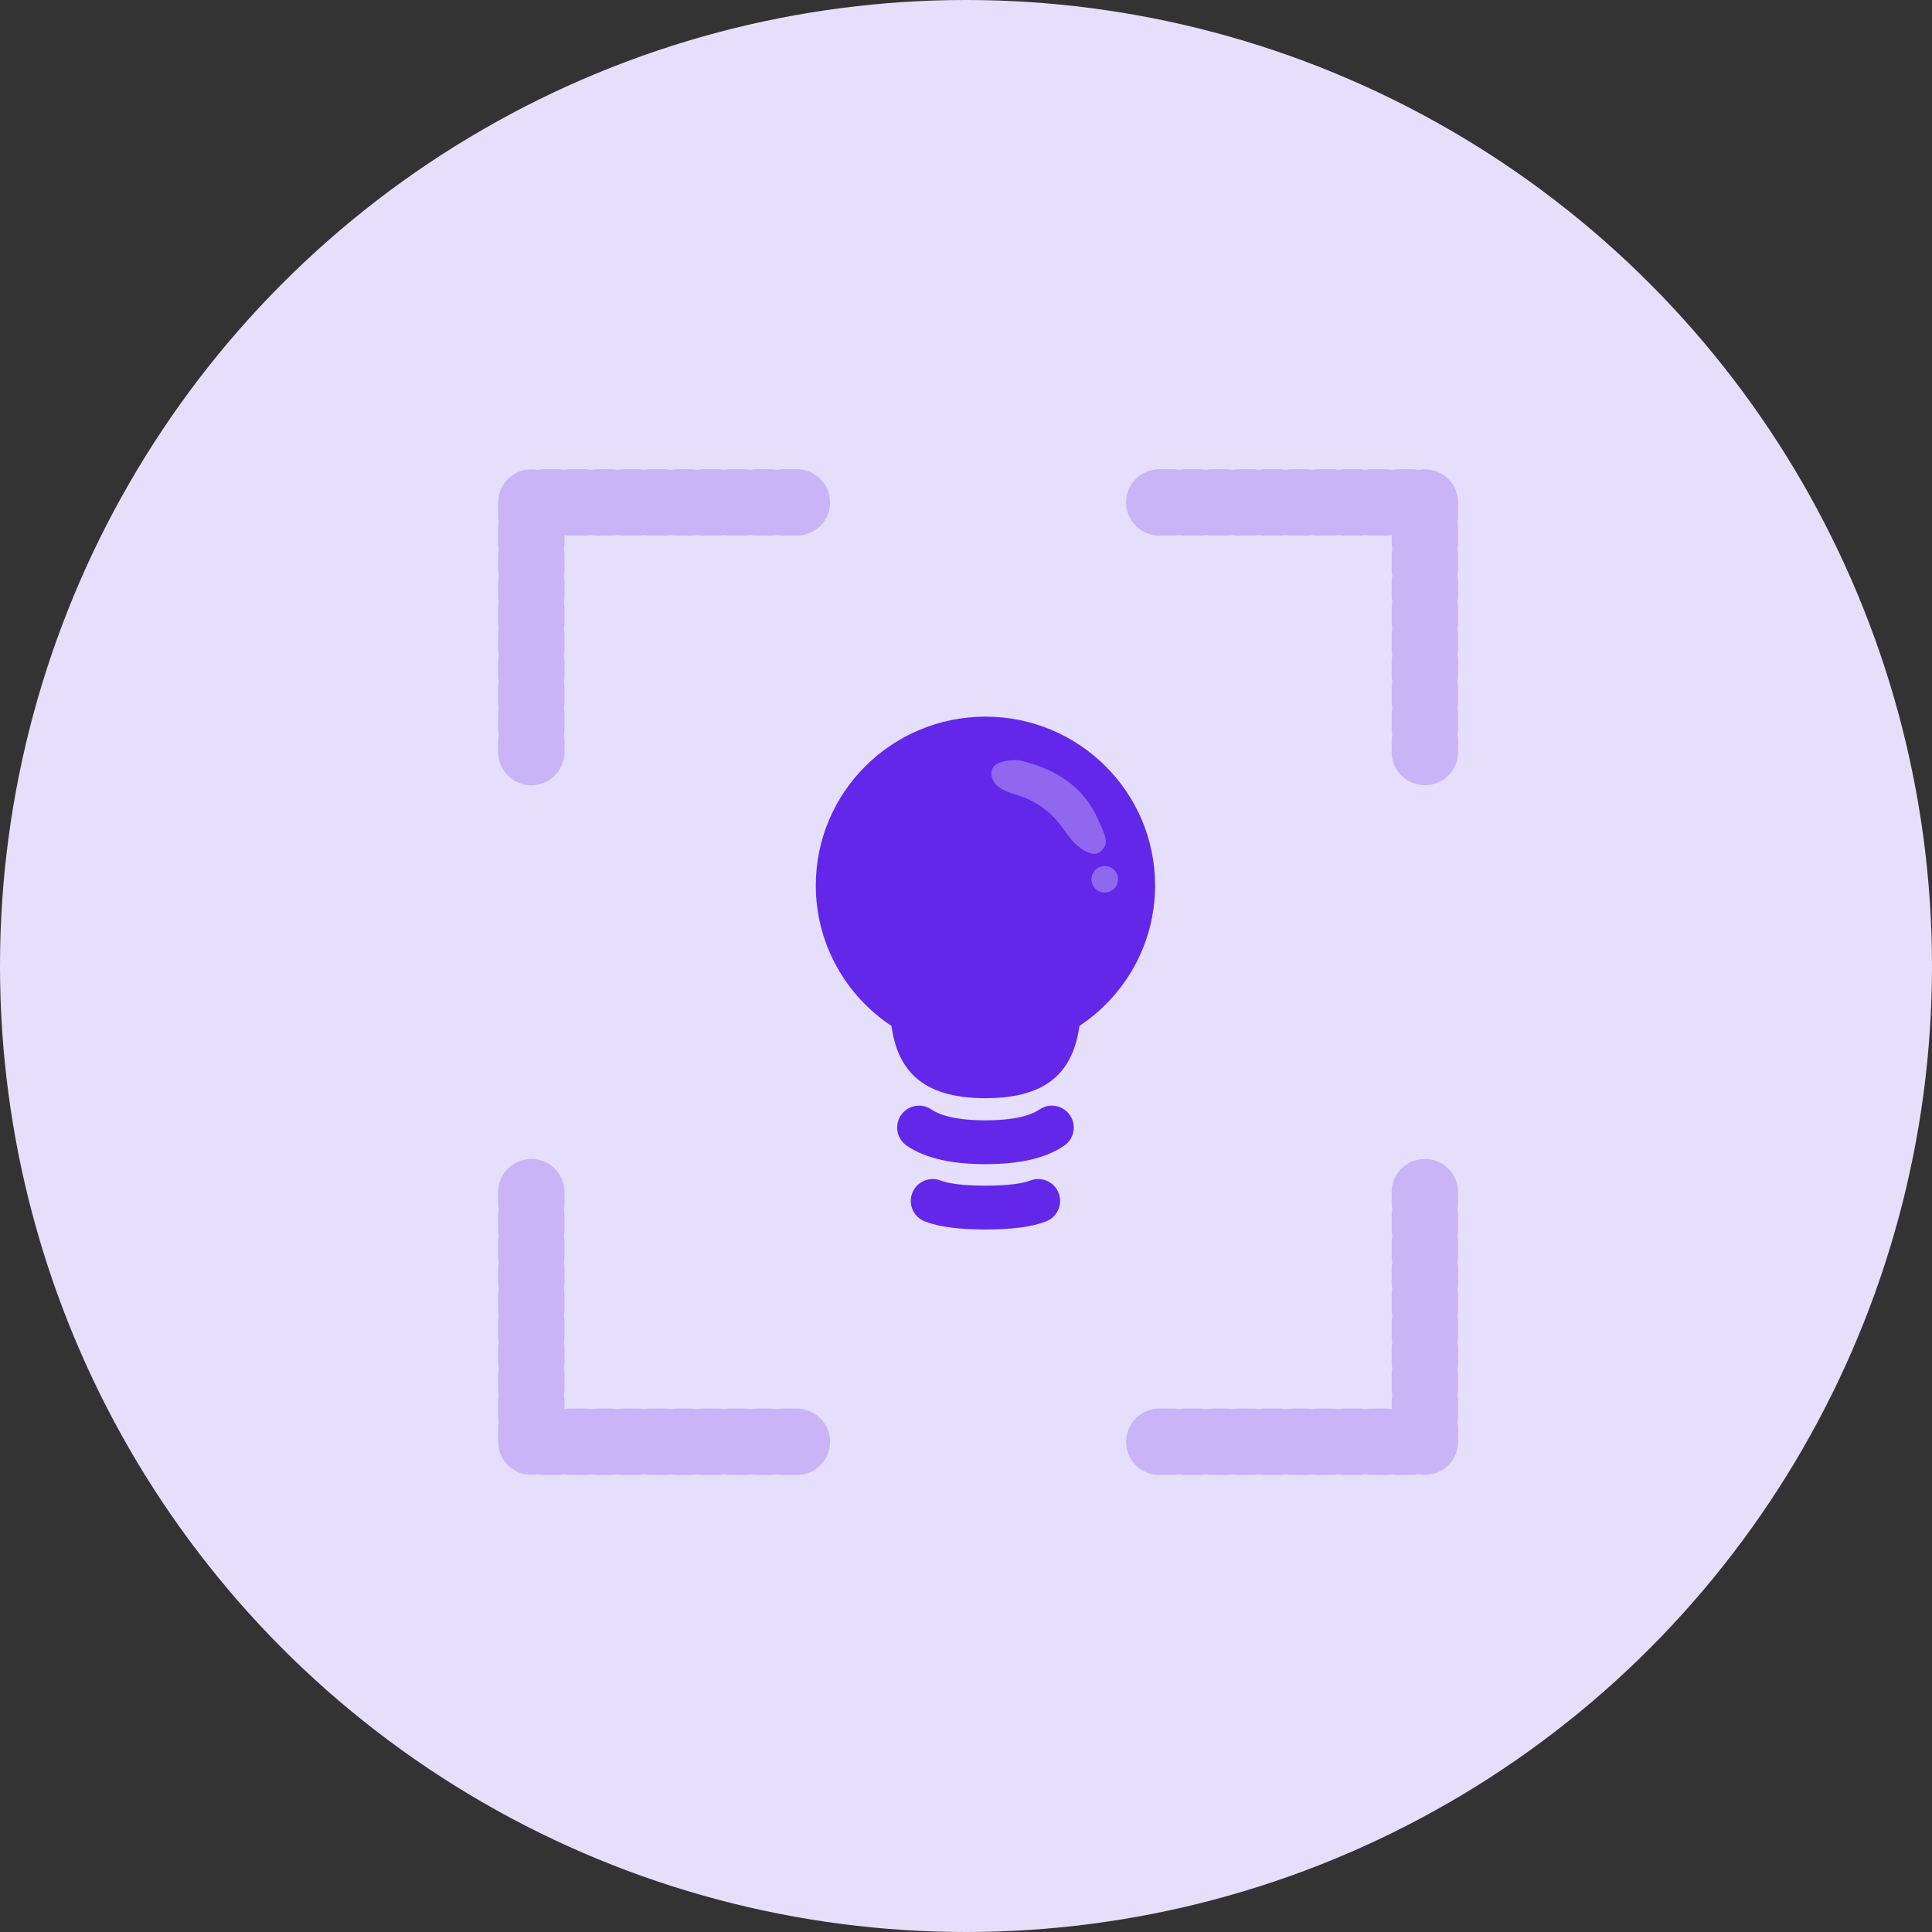 <?xml version="1.0" encoding="UTF-8"?>
<svg width="160px" height="160px" viewBox="0 0 160 160" version="1.1" xmlns="http://www.w3.org/2000/svg" xmlns:xlink="http://www.w3.org/1999/xlink">
    <rect x="0" y="0" width="160" height="160" fill="#333333" stroke="none"/>
    <!-- Generator: Sketch 52.2 (67145) - http://www.bohemiancoding.com/sketch -->
    <title>img_stay_focused</title>
    <desc>Created with Sketch.</desc>
    <g id="Page-1" stroke="none" stroke-width="1" fill="none" fill-rule="evenodd">
        <g id="05a---For-Freelancer" transform="translate(-640, -654)">
            <g id="section---" transform="translate(173, 654)">
                <g id="Group-3-Copy-2" transform="translate(380, 0)">
                    <g id="Group-4">
                        <g id="Illustration/img_stay_focused" transform="translate(87, 0)">
                            <circle id="Oval-4" fill="#E6DFFC" cx="80" cy="80" r="80"></circle>
                            <g id="Group-21" transform="translate(44, 41)">
                                <g id="Group-18" stroke="#C8B4F6" stroke-dasharray="1.1" stroke-linecap="round" stroke-width="5.5">
                                    <path d="M52.011,0.608 L74,0.608 L74,21.278" id="Path-4"></path>
                                    <path d="M52.011,57.731 L74,57.731 L74,78.401" id="Path-4-Copy" transform="translate(63.005, 68.066) scale(1, -1) translate(-63.005, -68.066) "></path>
                                    <path d="M0,0.608 L21.989,0.608 L21.989,21.278" id="Path-4-Copy-3" transform="translate(10.995, 10.943) scale(-1, 1) translate(-10.995, -10.943) "></path>
                                    <path d="M0,57.731 L21.989,57.731 L21.989,78.401" id="Path-4-Copy-2" transform="translate(10.995, 68.066) scale(-1, -1) translate(-10.995, -68.066) "></path>
                                </g>
                                <g id="Group-20" transform="translate(14.726, 1.891)">
                                    <path d="M15.1,42.072 C11.323,39.566 8.836,35.29 8.836,30.435 C8.836,22.716 15.126,16.458 22.884,16.458 C30.643,16.458 36.933,22.716 36.933,30.435 C36.933,35.29 34.445,39.566 30.669,42.072 C30.177,45.54 28.348,48.058 22.884,48.058 C17.421,48.058 15.592,45.54 15.1,42.072 Z" id="Combined-Shape" fill="#6327EA"></path>
                                    <ellipse id="Oval-8" fill="#FFFFFF" opacity="0.3" cx="32.766" cy="29.929" rx="1.104" ry="1.097"></ellipse>
                                    <path d="M17.387,50.489 C18.569,51.299 20.402,51.704 22.884,51.704 C25.367,51.704 27.2,51.299 28.382,50.489" id="Path-5" stroke="#6327EA" stroke-width="3.63" stroke-linecap="round" stroke-linejoin="round"></path>
                                    <path d="M18.517,56.566 C19.456,56.932 20.912,57.115 22.884,57.115 C24.857,57.115 26.313,56.932 27.252,56.566" id="Path-5-Copy" stroke="#6327EA" stroke-width="3.63" stroke-linecap="round" stroke-linejoin="round"></path>
                                    <path d="M25.587,20.054 C28.9,20.785 31.109,22.431 32.214,24.991 C32.413,25.452 33.09,26.637 32.766,27.186 C32.443,27.734 31.938,28.283 30.557,27.186 C29.177,26.089 28.9,23.894 25.035,22.797 C23.93,22.431 23.378,21.883 23.378,21.151 C23.378,20.42 24.114,20.054 25.587,20.054 Z" id="Path-7" fill="#FFFFFF" opacity="0.3"></path>
                                </g>
                            </g>
                        </g>
                    </g>
                </g>
            </g>
        </g>
    </g>
</svg>